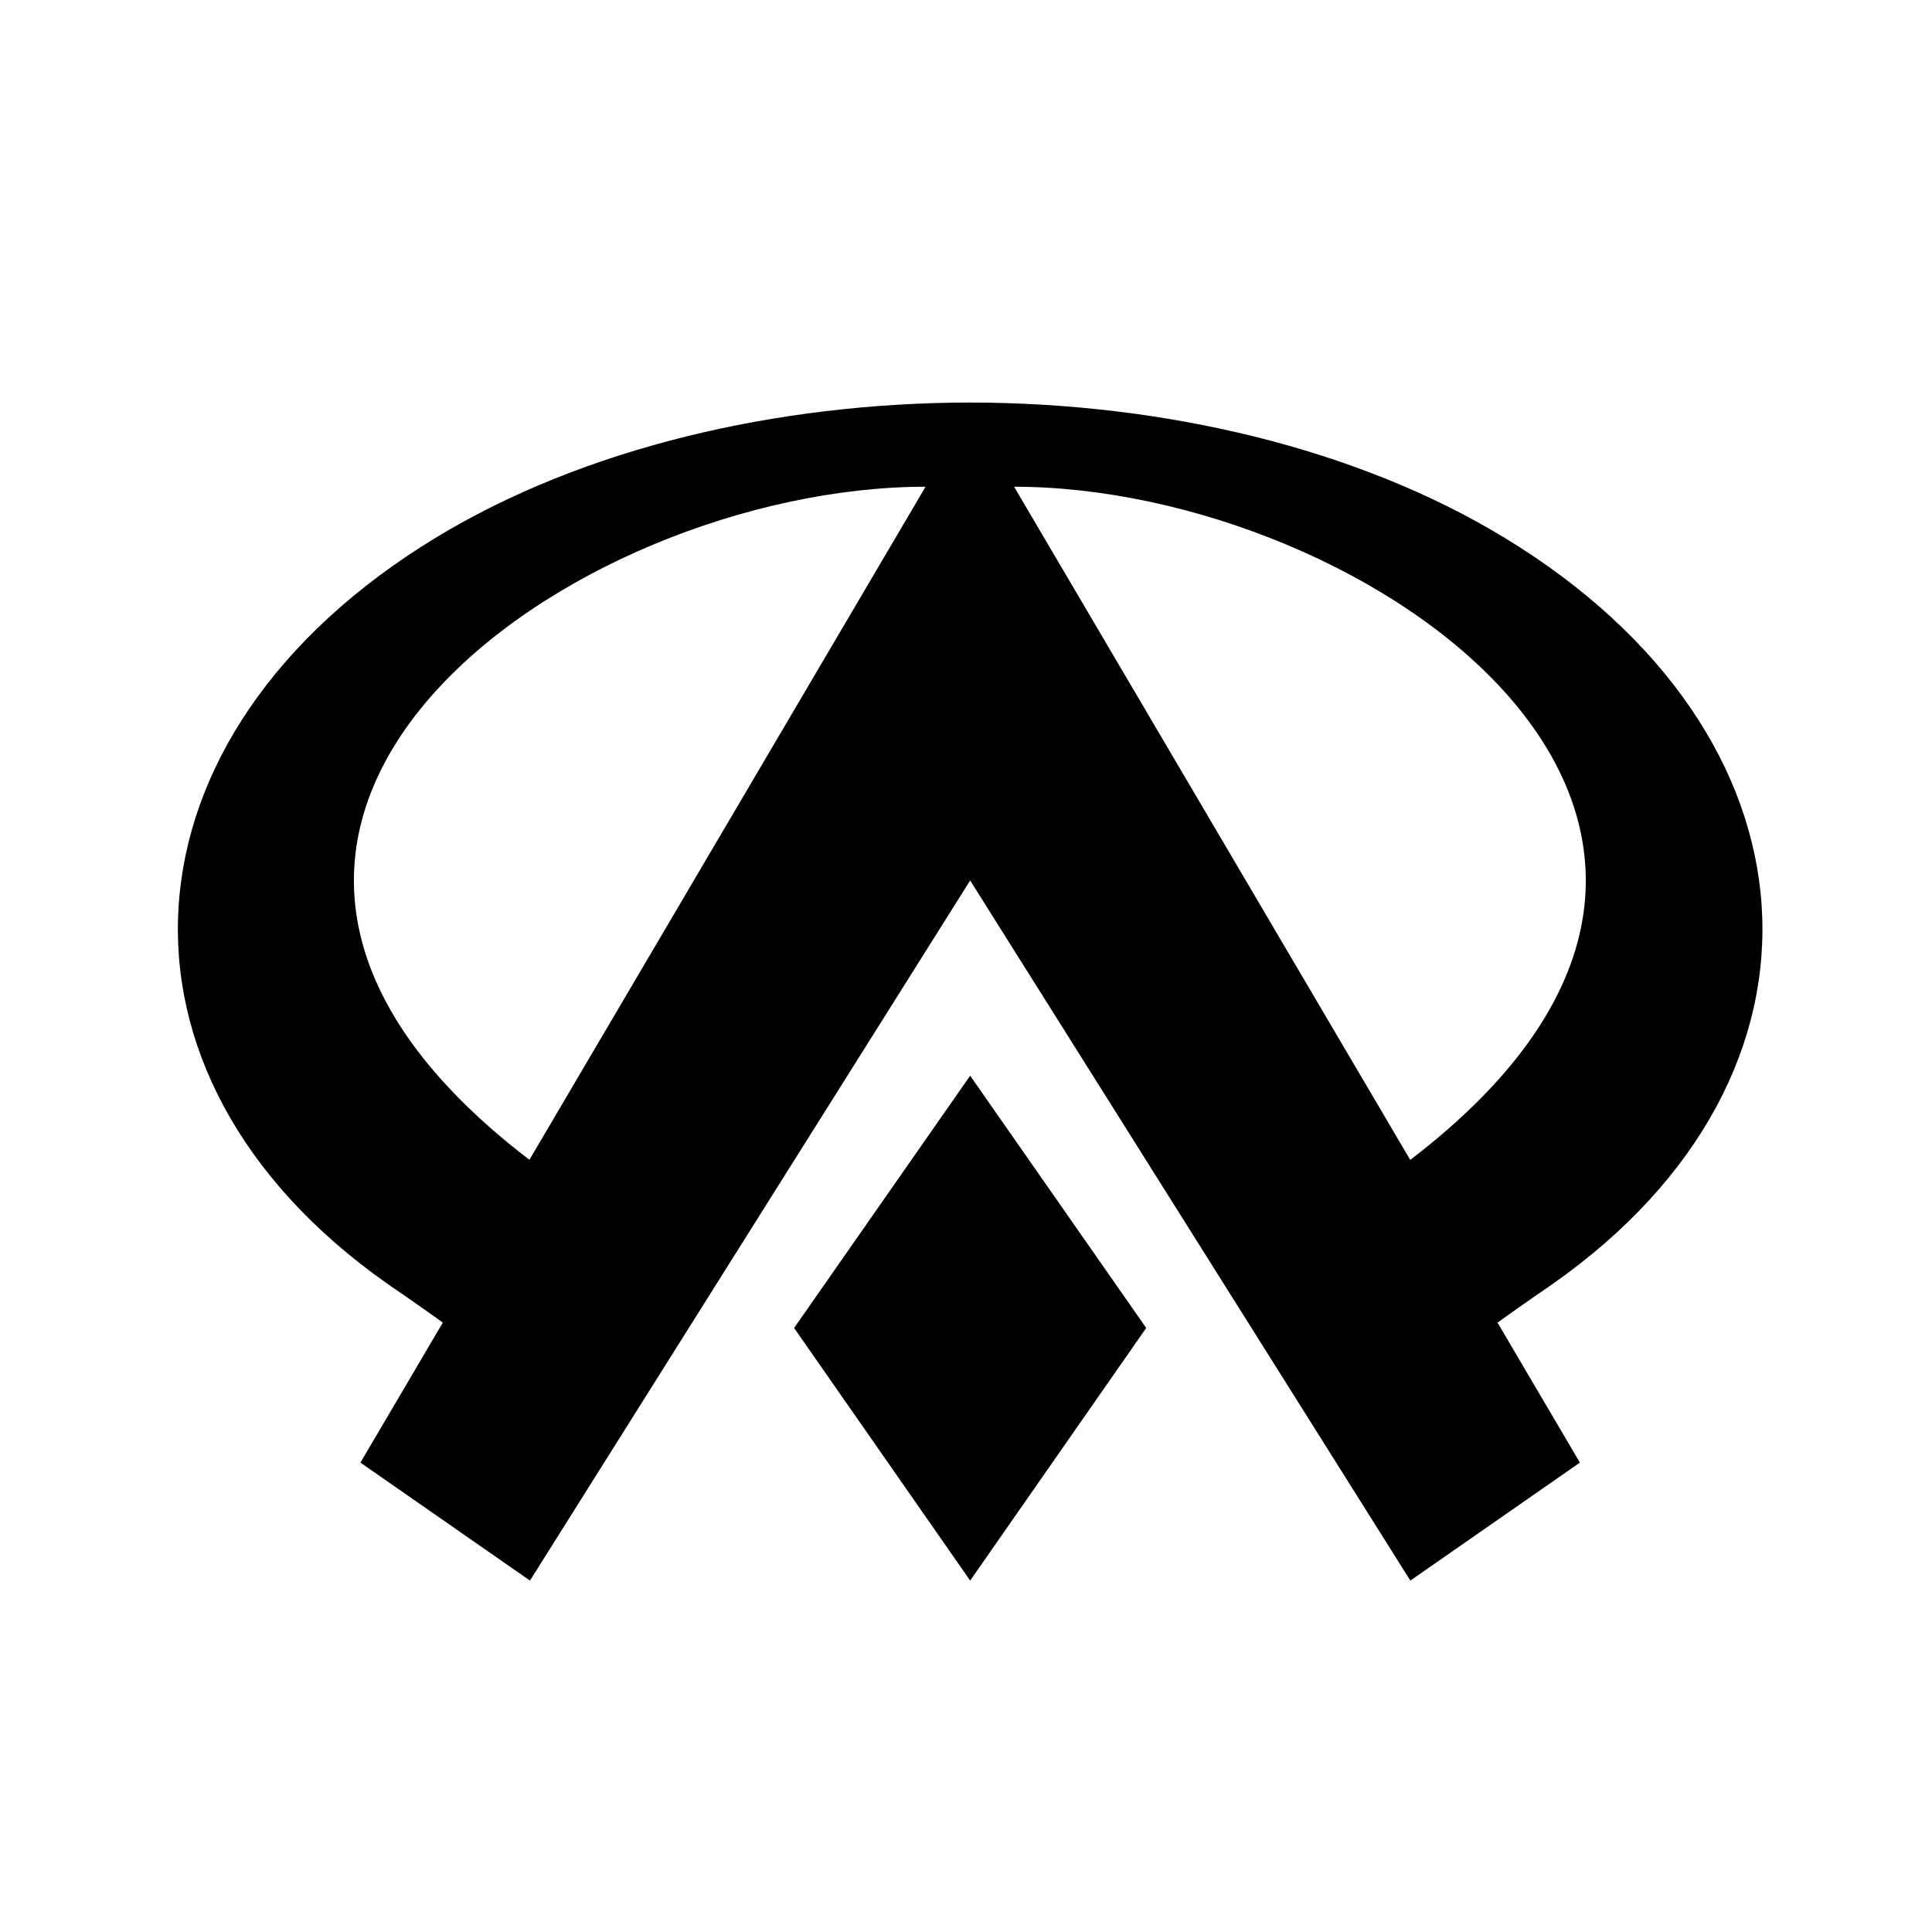 <?xml version='1.0' encoding='UTF-8'?>
<svg xmlns:inkscape="http://www.inkscape.org/namespaces/inkscape" xmlns:sodipodi="http://sodipodi.sourceforge.net/DTD/sodipodi-0.dtd" xmlns="http://www.w3.org/2000/svg" xmlns:svg="http://www.w3.org/2000/svg" xmlns:rdf="http://www.w3.org/1999/02/22-rdf-syntax-ns#" xmlns:cc="http://creativecommons.org/ns#" xmlns:dc="http://purl.org/dc/elements/1.1/" width="64" height="64" version="1.1" viewBox="0 0 16.933 16.933" id="svg7" sodipodi:docname="openarena.svg" inkscape:version="1.4 (e7c3feb100, 2024-10-09)">
  <sodipodi:namedview id="namedview7" pagecolor="#9c4444" bordercolor="#000000" borderopacity="0.25" inkscape:showpageshadow="2" inkscape:pageopacity="0.0" inkscape:pagecheckerboard="0" inkscape:deskcolor="#d1d1d1" inkscape:zoom="6.15625" inkscape:cx="15.837563" inkscape:cy="27.28934" inkscape:window-width="1183" inkscape:window-height="941" inkscape:window-x="35" inkscape:window-y="32" inkscape:window-maximized="0" inkscape:current-layer="svg7" showgrid="false"/>
  <defs id="defs2">
    <style id="current-color-scheme" type="text/css">.ColorScheme-Text {color:#000000} .ColorScheme-Highlight {color:#3b4252}</style></defs>
  <path style="fill:#000000;fill-opacity:1;stroke-width:0.377" d="M 8.503,3.528 C 6.807,3.53 5.114,3.927 3.822,4.711 0.982,6.435 0.787,9.419 3.396,11.252 3.636,11.417 3.854,11.571 3.881,11.592 l -0.722,1.227 1.486,1.034 3.858,-6.136 3.858,6.136 1.486,-1.034 -0.722,-1.227 c 0.028,-0.021 0.245,-0.175 0.485,-0.34 C 16.219,9.419 16.024,6.435 13.183,4.711 11.891,3.927 10.199,3.53 8.503,3.528 Z M 8.112,4.266 4.64,10.165 C 0.783,7.216 5.026,4.266 8.112,4.266 Z m 0.776,0 c 3.086,0 7.33,2.95 3.472,5.9 z M 8.503,9.428 6.96,11.639 8.503,13.853 10.046,11.639 Z" id="path8" class="ColorScheme-Text"/>
</svg>
